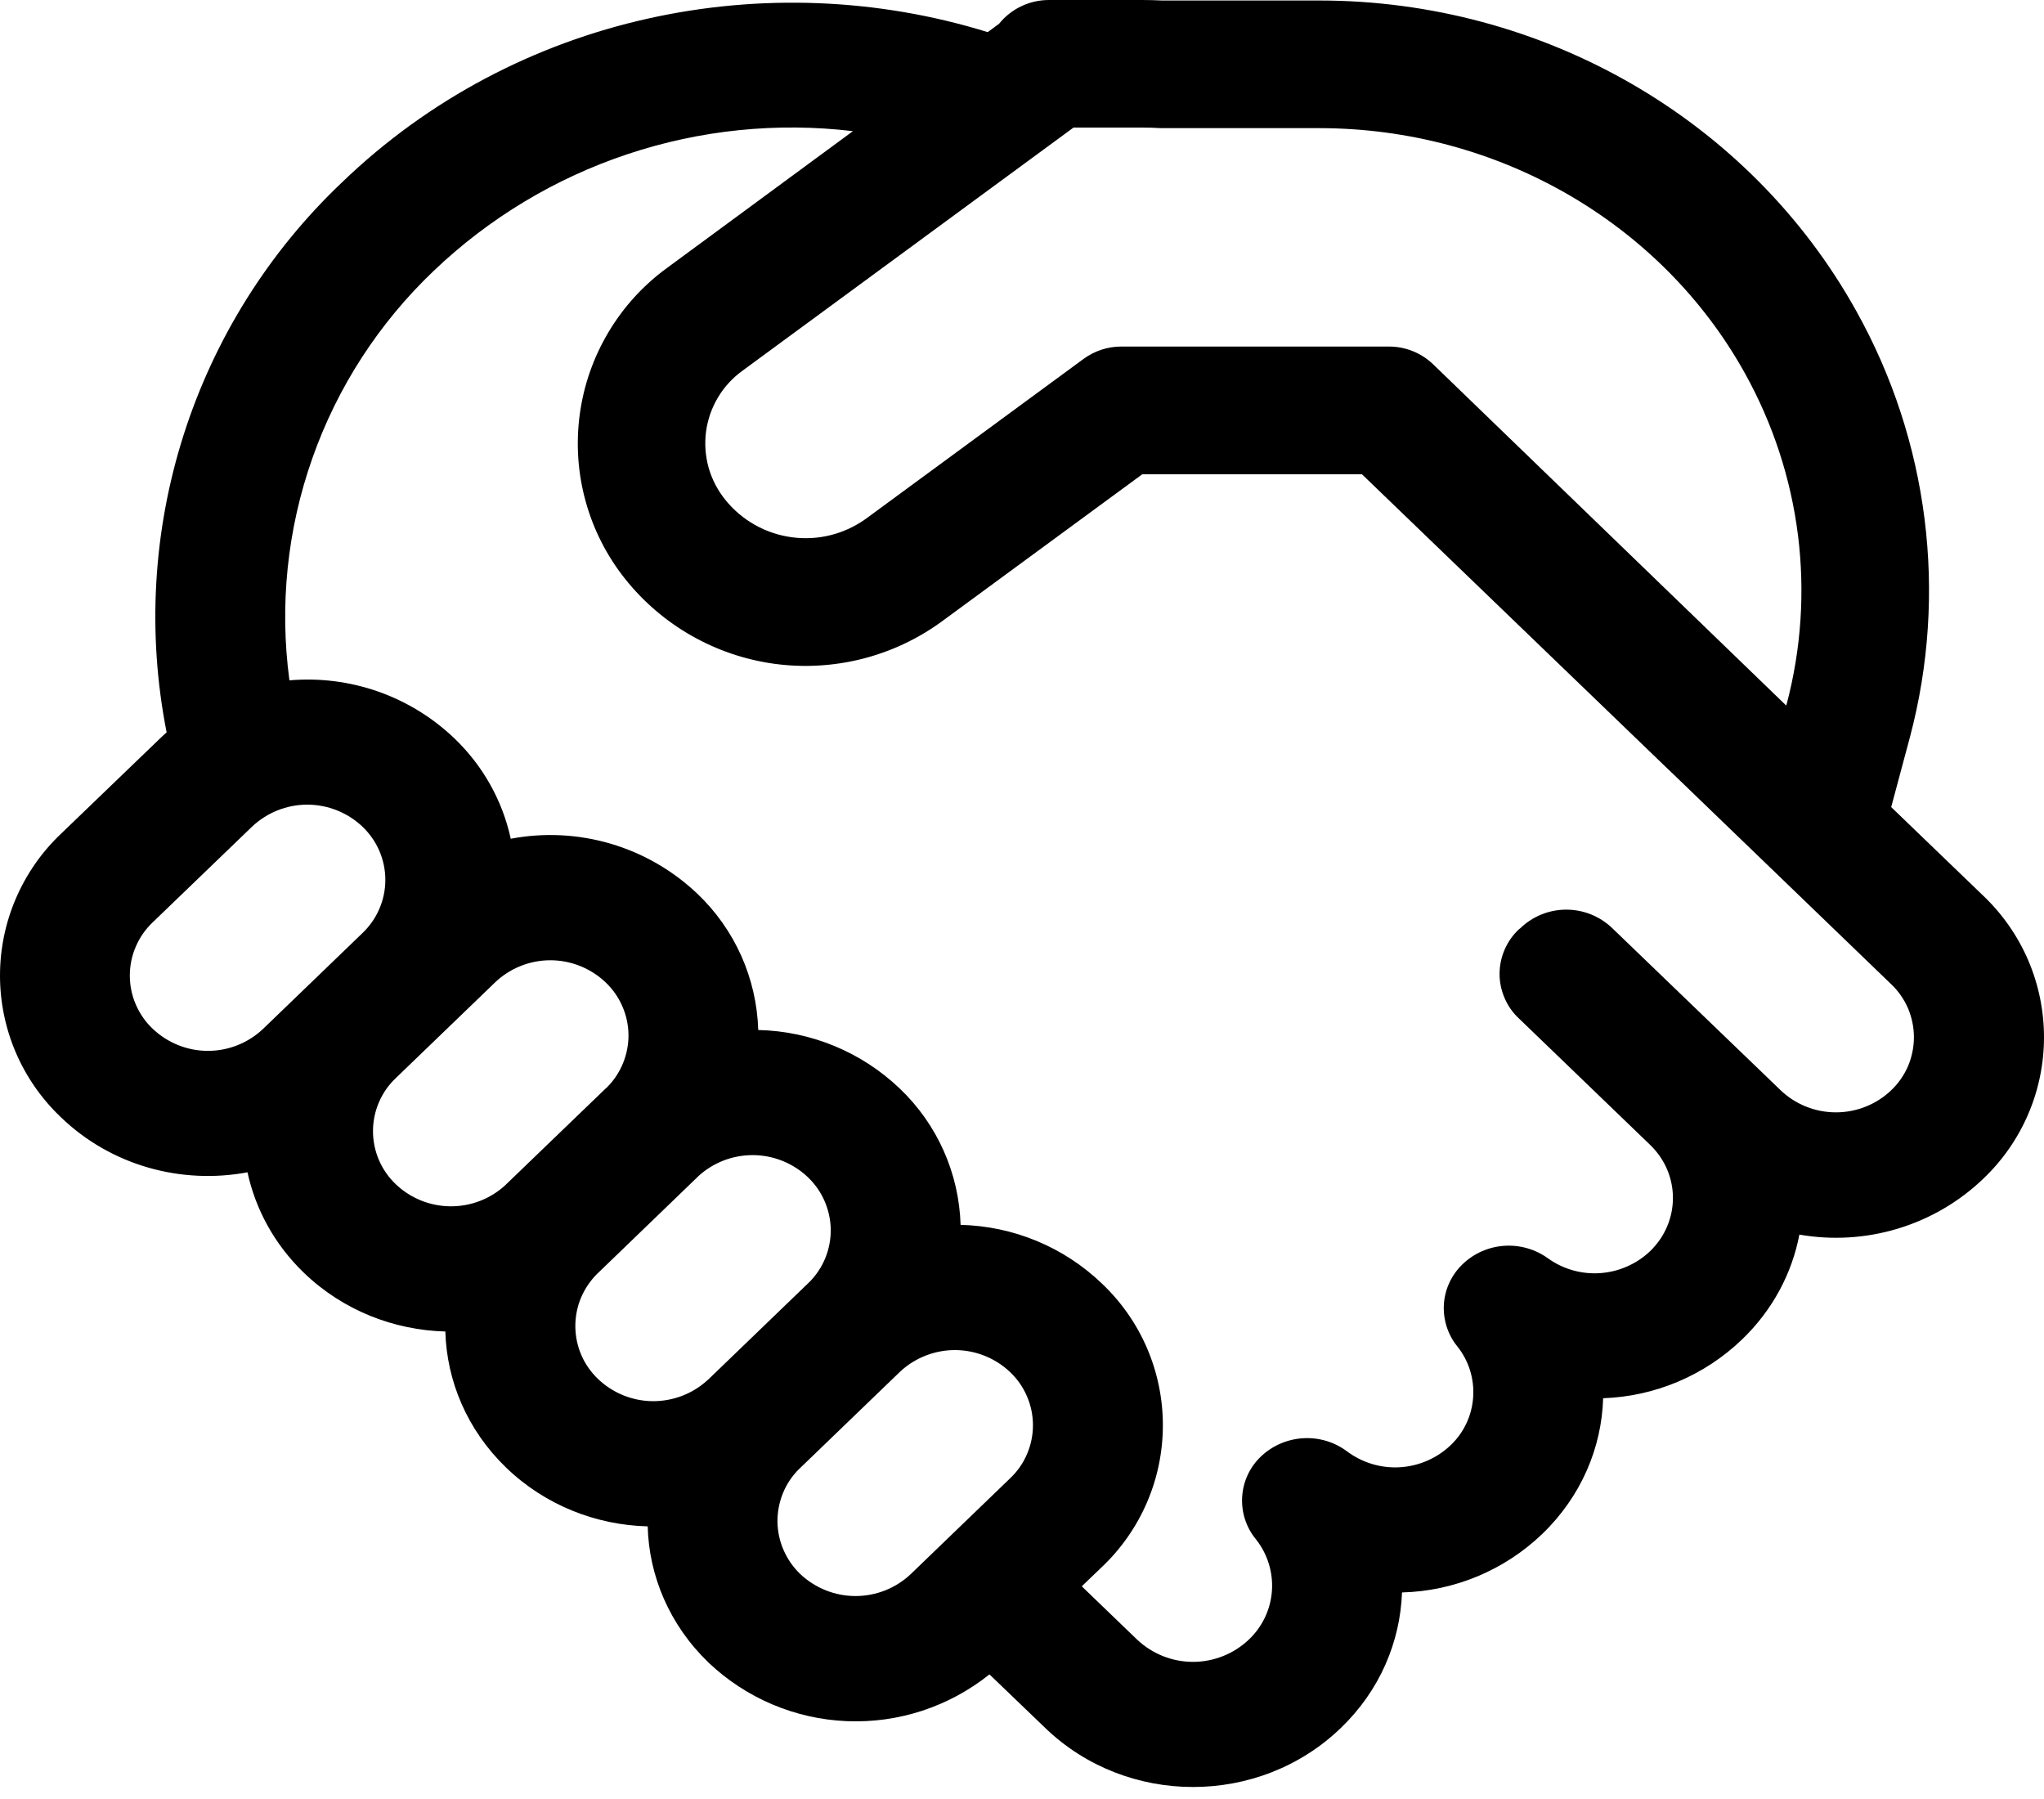 <svg width="25" height="22" viewBox="0 0 25 22" fill="none" xmlns="http://www.w3.org/2000/svg">
<path d="M12.829 1.24359e-06C12.712 -0 12.597 0.026 12.492 0.076C12.386 0.126 12.294 0.199 12.22 0.29L12.081 0.393C9.39 -0.44 6.319 0.172 4.182 2.231C3.286 3.081 2.621 4.143 2.246 5.318C1.871 6.494 1.799 7.745 2.038 8.956C2.011 8.98 1.985 9.003 1.96 9.028L0.744 10.198C0.509 10.421 0.322 10.69 0.194 10.988C0.066 11.285 0 11.606 0 11.93C0 12.254 0.066 12.575 0.194 12.873C0.322 13.17 0.509 13.439 0.744 13.662C1.365 14.261 2.227 14.486 3.027 14.336C3.125 14.787 3.355 15.216 3.718 15.566C4.197 16.027 4.82 16.266 5.447 16.283C5.464 16.887 5.712 17.486 6.191 17.948C6.67 18.41 7.294 18.65 7.922 18.666C7.937 19.27 8.187 19.87 8.666 20.332C9.125 20.767 9.725 21.022 10.357 21.048C10.989 21.075 11.608 20.871 12.102 20.476L12.784 21.131C13.782 22.094 15.402 22.094 16.4 21.131C16.878 20.672 17.126 20.076 17.148 19.474C17.789 19.458 18.401 19.202 18.864 18.758C19.341 18.298 19.59 17.702 19.608 17.099C20.242 17.077 20.846 16.822 21.304 16.383C21.683 16.02 21.918 15.569 22.008 15.098C22.41 15.168 22.822 15.143 23.212 15.025C23.603 14.907 23.96 14.699 24.255 14.417C24.49 14.194 24.678 13.925 24.806 13.627C24.934 13.33 25 13.009 25 12.684C25 12.36 24.934 12.039 24.806 11.741C24.678 11.444 24.49 11.175 24.255 10.952L23.131 9.87L23.361 9.012C23.825 7.258 23.59 5.392 22.706 3.807C21.401 1.457 18.87 0.006 16.134 0.006H14.214C14.132 0.002 14.049 6.55881e-05 13.966 1.24359e-06H12.829ZM16.656 5.798L20.409 9.413L20.413 9.416L23.13 12.035C23.218 12.118 23.288 12.219 23.337 12.331C23.384 12.443 23.409 12.563 23.409 12.684C23.409 12.806 23.384 12.926 23.337 13.038C23.288 13.15 23.218 13.251 23.13 13.334C22.948 13.507 22.706 13.603 22.455 13.603C22.204 13.603 21.962 13.507 21.78 13.334L19.719 11.35C19.568 11.205 19.367 11.124 19.157 11.124C18.948 11.124 18.747 11.205 18.596 11.35L18.574 11.368C18.5 11.438 18.442 11.522 18.402 11.615C18.362 11.708 18.341 11.809 18.341 11.91C18.341 12.011 18.362 12.111 18.402 12.204C18.442 12.298 18.5 12.382 18.574 12.451L20.181 13.999C20.555 14.358 20.555 14.941 20.181 15.302C20.015 15.459 19.8 15.553 19.572 15.569C19.345 15.585 19.118 15.521 18.933 15.388C18.778 15.276 18.588 15.222 18.398 15.235C18.207 15.248 18.027 15.327 17.889 15.46C17.754 15.589 17.672 15.764 17.66 15.95C17.649 16.137 17.707 16.321 17.825 16.466C17.965 16.641 18.034 16.863 18.018 17.087C18.003 17.311 17.904 17.521 17.741 17.675C17.573 17.834 17.354 17.929 17.122 17.943C16.891 17.957 16.663 17.888 16.477 17.75C16.323 17.634 16.133 17.577 15.94 17.588C15.748 17.599 15.565 17.677 15.425 17.809C15.288 17.938 15.205 18.114 15.193 18.302C15.181 18.489 15.239 18.674 15.358 18.82C15.501 18.998 15.572 19.223 15.557 19.451C15.542 19.679 15.441 19.893 15.275 20.05C15.091 20.225 14.846 20.323 14.591 20.323C14.337 20.323 14.092 20.225 13.907 20.05L13.231 19.399L13.478 19.162C13.713 18.939 13.901 18.67 14.029 18.372C14.157 18.075 14.223 17.754 14.223 17.429C14.223 17.105 14.157 16.784 14.029 16.486C13.901 16.188 13.713 15.92 13.478 15.697C13.012 15.25 12.395 14.994 11.749 14.979C11.73 14.347 11.463 13.748 11.005 13.312C10.538 12.866 9.921 12.61 9.274 12.596C9.255 11.964 8.988 11.366 8.53 10.93C8.23 10.645 7.867 10.435 7.47 10.318C7.073 10.201 6.654 10.18 6.247 10.257C6.145 9.788 5.904 9.36 5.556 9.028C5.29 8.774 4.972 8.579 4.625 8.457C4.277 8.335 3.907 8.288 3.54 8.32C3.417 7.405 3.513 6.475 3.82 5.605C4.126 4.735 4.635 3.95 5.303 3.314C5.979 2.668 6.79 2.18 7.676 1.885C8.563 1.589 9.504 1.493 10.432 1.604L8.162 3.274C7.871 3.485 7.627 3.752 7.443 4.061C7.259 4.369 7.139 4.711 7.091 5.067C7.043 5.423 7.067 5.785 7.163 6.131C7.258 6.477 7.423 6.8 7.647 7.081C8.1 7.649 8.755 8.02 9.474 8.118C10.194 8.215 10.924 8.032 11.512 7.605L13.971 5.8H16.655L16.656 5.798ZM9.086 4.53L13.13 1.56H13.966C14.043 1.56 14.119 1.562 14.196 1.567H16.134C18.324 1.567 20.323 2.729 21.342 4.565C22.032 5.807 22.212 7.251 21.852 8.613L21.847 8.628L17.541 4.467C17.395 4.321 17.197 4.238 16.99 4.238H13.713C13.548 4.238 13.387 4.291 13.253 4.389L10.588 6.346C10.326 6.533 10.003 6.614 9.684 6.57C9.365 6.527 9.074 6.364 8.872 6.113C8.778 5.997 8.708 5.863 8.667 5.719C8.627 5.574 8.616 5.424 8.636 5.275C8.656 5.127 8.707 4.984 8.784 4.856C8.861 4.728 8.964 4.617 9.086 4.53ZM9.775 17.964L9.791 17.948L11.005 16.778L11.019 16.765C11.202 16.599 11.442 16.508 11.689 16.51C11.937 16.513 12.175 16.609 12.354 16.779C12.443 16.863 12.513 16.964 12.561 17.076C12.609 17.187 12.634 17.308 12.634 17.429C12.634 17.551 12.609 17.671 12.561 17.783C12.513 17.895 12.443 17.995 12.354 18.079L11.139 19.25C10.957 19.422 10.715 19.518 10.464 19.518C10.213 19.518 9.972 19.422 9.789 19.25C9.702 19.167 9.633 19.068 9.585 18.958C9.536 18.848 9.511 18.73 9.509 18.61C9.508 18.49 9.531 18.371 9.576 18.26C9.621 18.149 9.689 18.048 9.774 17.964H9.775ZM9.895 15.683L9.88 15.697L8.666 16.867L8.65 16.881C8.467 17.047 8.228 17.137 7.98 17.135C7.733 17.132 7.496 17.036 7.316 16.865C7.229 16.782 7.159 16.683 7.111 16.573C7.063 16.462 7.038 16.343 7.037 16.223C7.036 16.103 7.059 15.984 7.105 15.873C7.152 15.761 7.22 15.661 7.305 15.576L7.316 15.566L8.53 14.395L8.541 14.384C8.724 14.216 8.964 14.124 9.213 14.126C9.461 14.128 9.7 14.224 9.88 14.395C9.967 14.478 10.037 14.577 10.085 14.687C10.133 14.797 10.159 14.916 10.161 15.036C10.162 15.156 10.139 15.275 10.094 15.386C10.048 15.497 9.981 15.598 9.895 15.683ZM7.407 13.312L6.191 14.483L6.18 14.494C5.997 14.662 5.757 14.754 5.509 14.752C5.26 14.75 5.022 14.654 4.842 14.483C4.753 14.399 4.683 14.298 4.635 14.187C4.587 14.075 4.562 13.954 4.562 13.833C4.562 13.711 4.587 13.591 4.635 13.479C4.683 13.367 4.753 13.267 4.842 13.183L6.056 12.013C6.238 11.84 6.48 11.743 6.731 11.743C6.983 11.743 7.224 11.84 7.407 12.013C7.494 12.096 7.564 12.195 7.612 12.306C7.66 12.416 7.686 12.535 7.687 12.656C7.688 12.776 7.664 12.896 7.618 13.007C7.572 13.118 7.504 13.219 7.418 13.303L7.407 13.312ZM4.433 11.411L3.219 12.581C3.037 12.754 2.795 12.851 2.543 12.851C2.292 12.851 2.05 12.754 1.868 12.581C1.779 12.497 1.709 12.396 1.661 12.284C1.612 12.172 1.588 12.052 1.588 11.93C1.588 11.808 1.612 11.688 1.661 11.576C1.709 11.464 1.779 11.363 1.868 11.279L3.083 10.109C3.265 9.937 3.507 9.84 3.758 9.84C4.009 9.84 4.251 9.937 4.433 10.109C4.521 10.193 4.592 10.294 4.64 10.406C4.688 10.518 4.713 10.638 4.713 10.76C4.713 10.882 4.688 11.002 4.64 11.114C4.592 11.226 4.521 11.327 4.433 11.411Z" fill="black"/>
</svg>
